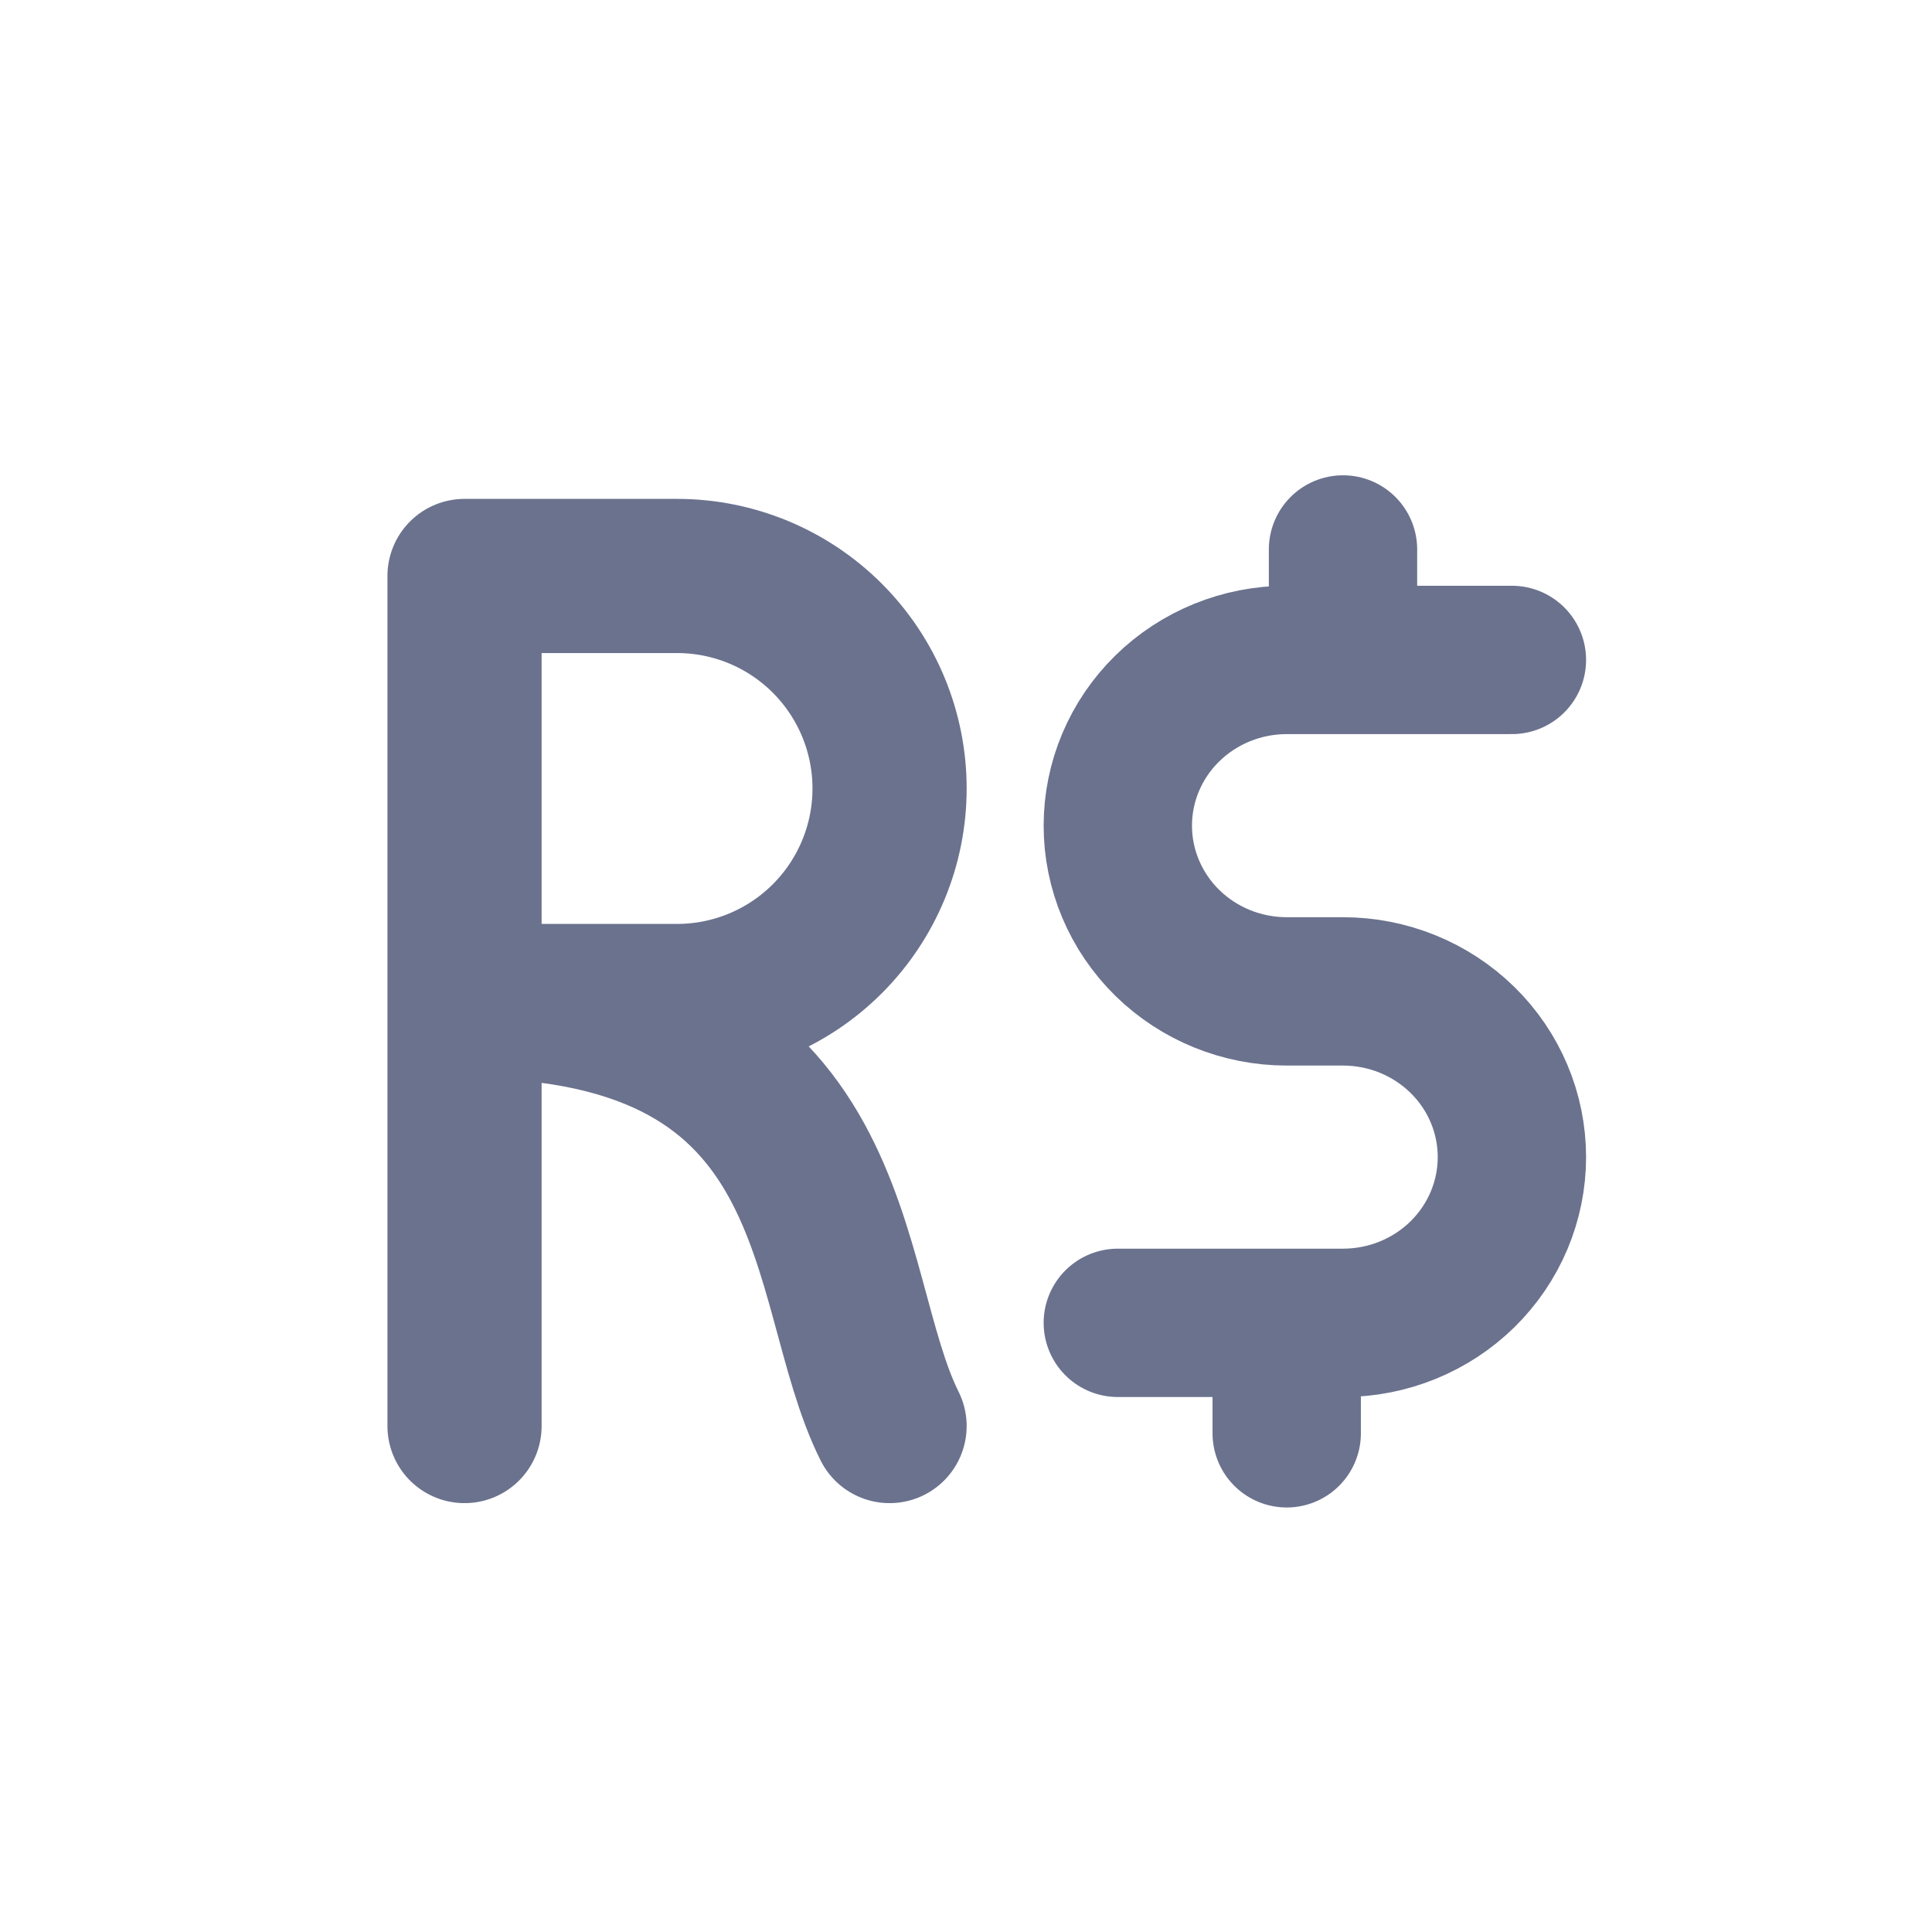 <?xml version="1.0" encoding="UTF-8" standalone="no"?>
<svg
   width="50"
   height="50"
   viewBox="0 0 50 50"
   fill="none"
   version="1.1"
   id="svg885"
   sodipodi:docname="real.svg"
   inkscape:version="1.1.2 (0a00cf5339, 2022-02-04)"
   xmlns:inkscape="http://www.inkscape.org/namespaces/inkscape"
   xmlns:sodipodi="http://sodipodi.sourceforge.net/DTD/sodipodi-0.dtd"
   xmlns="http://www.w3.org/2000/svg"
   xmlns:svg="http://www.w3.org/2000/svg"
   xmlns:rdf="http://www.w3.org/1999/02/22-rdf-syntax-ns#"
   xmlns:cc="http://creativecommons.org/ns#"
   xmlns:dc="http://purl.org/dc/elements/1.1/">
  <defs
     id="defs889" />
  <sodipodi:namedview
     pagecolor="#ffffff"
     bordercolor="#666666"
     borderopacity="1"
     objecttolerance="10"
     gridtolerance="10"
     guidetolerance="10"
     inkscape:pageopacity="0"
     inkscape:pageshadow="2"
     inkscape:window-width="1920"
     inkscape:window-height="1011"
     id="namedview887"
     showgrid="false"
     inkscape:zoom="8.38"
     inkscape:cx="-14.081146"
     inkscape:cy="23.26969"
     inkscape:window-x="0"
     inkscape:window-y="0"
     inkscape:window-maximized="1"
     inkscape:current-layer="svg885"
     inkscape:pagecheckerboard="0" />
  <path
     d="m 12.022,36.906 v -11 m 0,0 V 14.906 h 5.5 c 1.459,0 2.858,0.579 3.889,1.611 1.031,1.031 1.611,2.43 1.611,3.889 0,1.459 -0.58,2.858 -1.611,3.889 -1.032,1.031 -2.43,1.611 -3.889,1.611 z m 0,0 c 10.083,0 9.167,7.333 11,11"
     id="path993"
     inkscape:connector-curvature="0"
     style="fill:none;stroke:#6b728e;stroke-width:3.99;stroke-linecap:round;stroke-linejoin:round"
     inkscape:transform-center-x="8.7307622"
     inkscape:transform-center-y="0.36933224" />
  <path
     inkscape:connector-curvature="0"
     style="fill:none;stroke:#6b728e;stroke-width:3.839;stroke-linecap:round;stroke-linejoin:round"
     d="m 39.128,17.079 h -4.371 m 0,0 h -1.457 c -1.159,0 -2.271,0.452 -3.091,1.256 -0.82,0.804 -1.28,1.895 -1.28,3.033 0,1.138 0.461,2.228 1.28,3.033 0.82,0.804 1.931,1.256 3.091,1.256 h 1.457 c 1.159,0 2.271,0.452 3.091,1.256 0.82,0.804 1.28,1.895 1.28,3.033 0,1.138 -0.461,2.228 -1.28,3.033 -0.82,0.804 -1.931,1.256 -3.091,1.256 h -1.457 m 1.457,-17.156 v -2.859 m -1.457,20.015 h -4.371 m 4.371,0 v 2.859"
     id="path1003"
     inkscape:transform-center-x="-7.7759398"
     inkscape:transform-center-y="0.11933174" />
</svg>
